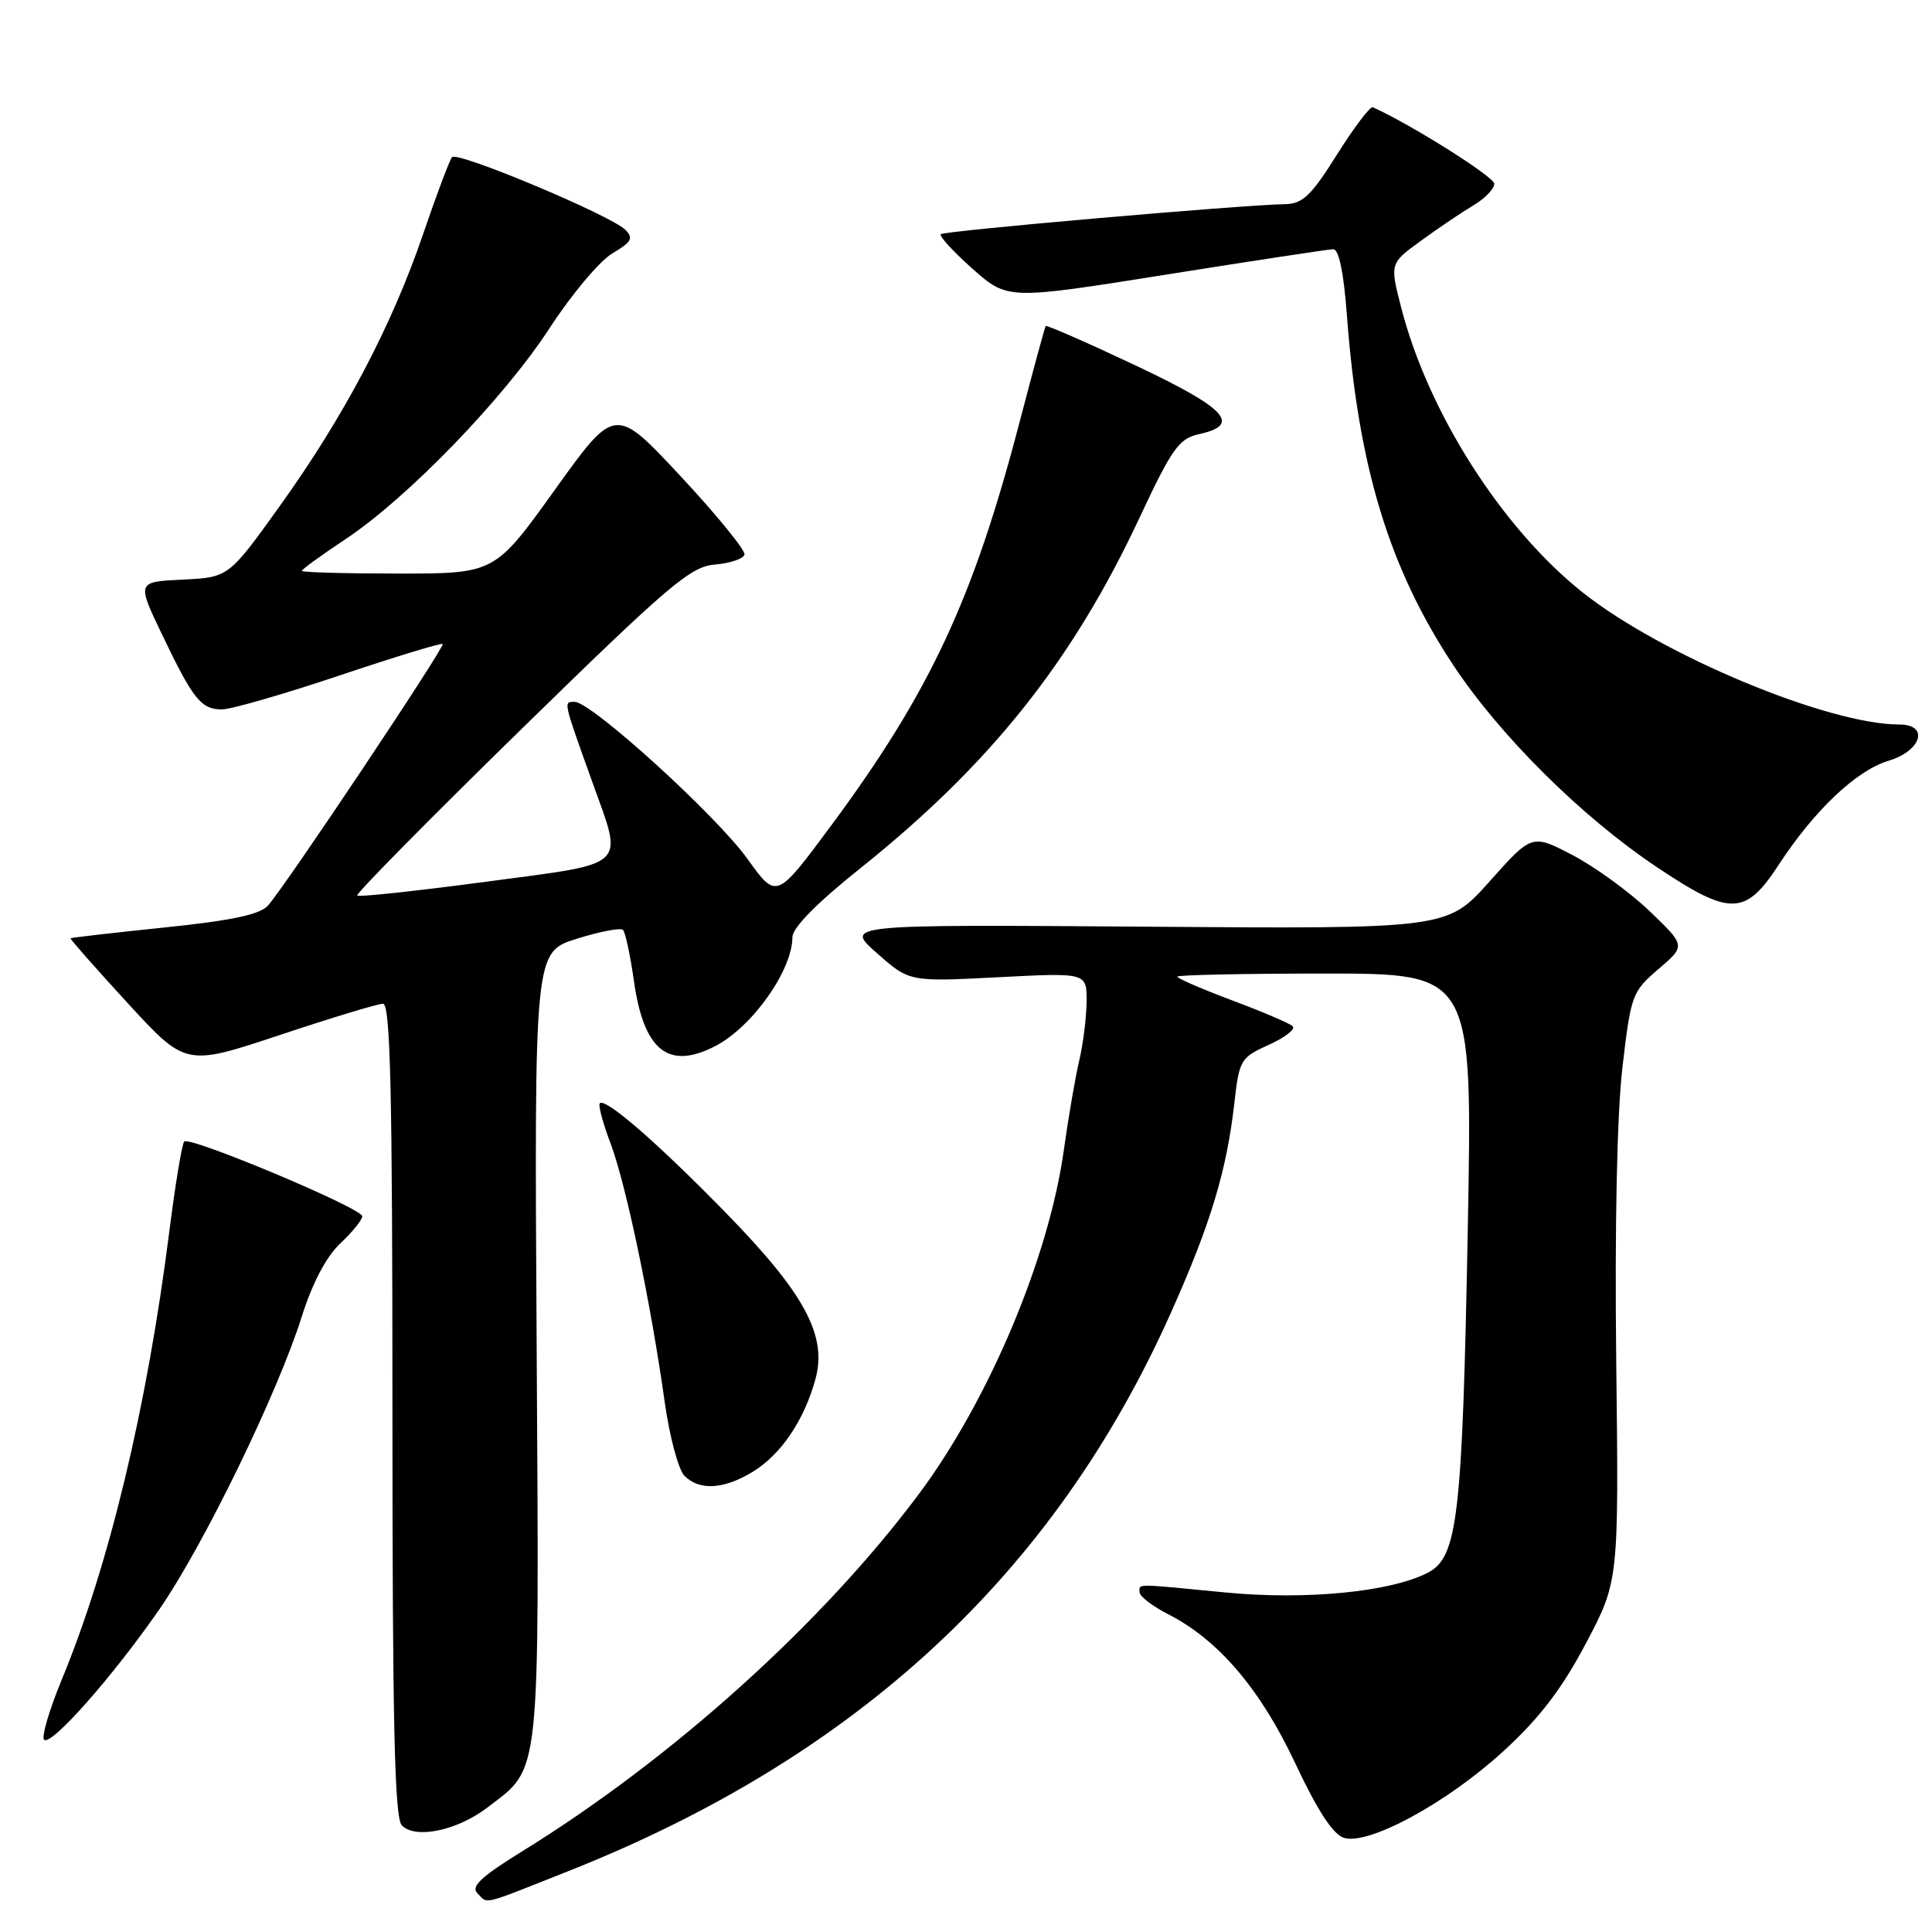 <?xml version="1.0" encoding="UTF-8" standalone="no"?>
<!DOCTYPE svg PUBLIC "-//W3C//DTD SVG 1.1//EN" "http://www.w3.org/Graphics/SVG/1.1/DTD/svg11.dtd" >
<svg xmlns="http://www.w3.org/2000/svg" xmlns:xlink="http://www.w3.org/1999/xlink" version="1.1" viewBox="0 0 256 256">
 <g >
 <path fill="currentColor"
d=" M 75.27 247.95 C 113.57 232.78 139.72 208.54 155.19 173.86 C 160.44 162.11 162.55 155.10 163.57 146.06 C 164.21 140.43 164.39 140.13 168.15 138.43 C 170.30 137.46 171.71 136.35 171.28 135.97 C 170.85 135.58 167.24 134.04 163.25 132.55 C 159.26 131.05 156.00 129.64 156.00 129.41 C 156.00 129.19 164.80 129.00 175.56 129.00 C 195.12 129.00 195.12 129.00 194.49 162.75 C 193.77 201.08 193.16 206.35 189.18 208.40 C 184.23 210.95 172.99 212.04 162.39 211.01 C 150.09 209.82 151.00 209.82 151.00 210.98 C 151.00 211.52 152.71 212.83 154.80 213.90 C 161.45 217.29 167.02 223.83 171.64 233.67 C 174.55 239.88 176.63 243.06 178.06 243.52 C 181.31 244.55 191.72 238.91 199.21 232.04 C 204.00 227.66 206.92 223.83 210.13 217.78 C 214.50 209.50 214.50 209.50 214.16 180.45 C 213.95 162.52 214.26 147.59 214.98 141.45 C 216.10 131.83 216.26 131.40 219.75 128.41 C 223.37 125.32 223.37 125.32 218.57 120.72 C 215.93 118.20 211.35 114.86 208.38 113.31 C 202.99 110.50 202.99 110.50 197.38 116.79 C 191.76 123.09 191.76 123.09 151.83 122.79 C 111.89 122.50 111.89 122.50 116.20 126.30 C 120.50 130.10 120.50 130.10 132.25 129.49 C 144.00 128.88 144.00 128.88 143.98 132.69 C 143.96 134.79 143.53 138.30 143.01 140.50 C 142.49 142.70 141.57 148.03 140.97 152.34 C 138.98 166.68 131.01 185.57 121.73 198.00 C 108.86 215.23 88.97 233.12 69.03 245.41 C 63.79 248.65 62.37 249.97 63.25 250.85 C 64.72 252.32 63.48 252.62 75.27 247.95 Z  M 64.59 239.50 C 71.70 234.07 71.45 236.44 71.11 178.33 C 70.80 126.17 70.80 126.17 76.39 124.40 C 79.46 123.44 82.23 122.90 82.55 123.22 C 82.86 123.53 83.52 126.58 84.00 130.00 C 85.31 139.23 88.57 141.83 94.80 138.60 C 99.70 136.05 105.00 128.55 105.00 124.17 C 105.00 122.94 108.22 119.67 113.85 115.17 C 131.17 101.34 142.06 87.70 150.97 68.65 C 155.34 59.33 156.21 58.11 158.94 57.51 C 164.54 56.28 162.49 54.09 150.38 48.38 C 143.99 45.37 138.67 43.04 138.56 43.20 C 138.44 43.37 136.88 49.12 135.08 56.00 C 128.94 79.49 123.18 91.80 110.00 109.57 C 102.88 119.16 102.88 119.16 99.06 113.83 C 94.90 108.03 78.36 93.00 76.14 93.00 C 74.64 93.00 74.60 92.79 78.44 103.50 C 82.62 115.16 83.55 114.28 64.36 116.84 C 55.21 118.06 47.55 118.88 47.33 118.67 C 47.11 118.45 56.87 108.56 69.01 96.69 C 88.65 77.49 91.48 75.08 94.71 74.81 C 96.71 74.64 98.48 74.05 98.65 73.50 C 98.81 72.95 95.02 68.29 90.22 63.14 C 81.50 53.78 81.50 53.78 73.53 64.89 C 65.56 76.00 65.56 76.00 52.78 76.00 C 45.75 76.00 40.00 75.84 40.00 75.64 C 40.00 75.44 42.58 73.57 45.74 71.47 C 54.02 65.98 66.78 52.78 72.85 43.44 C 75.73 39.01 79.46 34.57 81.14 33.58 C 83.70 32.06 83.98 31.55 82.85 30.44 C 80.89 28.51 60.61 20.01 59.90 20.82 C 59.58 21.19 57.85 25.77 56.07 31.00 C 51.91 43.19 45.62 55.13 37.09 67.03 C 30.30 76.50 30.30 76.50 24.21 76.80 C 18.12 77.09 18.12 77.09 21.48 84.09 C 25.59 92.68 26.65 94.00 29.41 94.00 C 30.61 94.00 37.61 91.98 44.97 89.51 C 52.33 87.04 58.49 85.16 58.66 85.33 C 59.01 85.68 37.73 117.54 35.50 120.00 C 34.43 121.19 30.63 121.99 21.76 122.90 C 15.02 123.60 9.43 124.24 9.34 124.33 C 9.26 124.42 12.66 128.28 16.90 132.90 C 24.61 141.29 24.61 141.29 37.06 137.15 C 43.90 134.87 50.06 133.00 50.75 133.00 C 51.73 133.00 52.00 144.46 52.00 186.80 C 52.00 228.49 52.28 240.89 53.25 241.88 C 55.06 243.72 60.57 242.57 64.59 239.50 Z  M 21.12 213.24 C 26.98 204.76 36.77 184.65 39.97 174.50 C 41.39 170.01 43.22 166.52 45.09 164.76 C 46.69 163.26 48.00 161.64 48.00 161.16 C 48.00 160.10 25.15 150.51 24.41 151.26 C 24.12 151.55 23.23 156.90 22.44 163.14 C 19.47 186.56 14.46 207.40 8.14 222.67 C 6.51 226.62 5.48 230.15 5.84 230.52 C 6.74 231.44 14.96 222.14 21.12 213.24 Z  M 99.76 195.01 C 103.49 192.73 106.56 188.19 108.05 182.74 C 109.63 176.99 106.63 171.41 96.25 160.78 C 87.21 151.51 80.23 145.44 79.48 146.19 C 79.24 146.43 79.89 148.84 80.92 151.56 C 82.95 156.94 86.24 172.65 88.08 185.80 C 88.72 190.37 89.90 194.75 90.69 195.55 C 92.69 197.55 95.90 197.36 99.76 195.01 Z  M 235.68 114.60 C 240.41 107.36 245.98 102.09 250.23 100.81 C 254.63 99.49 255.67 96.00 251.66 96.00 C 242.23 96.00 220.21 86.82 209.76 78.54 C 199.02 70.02 189.22 54.65 185.65 40.70 C 184.16 34.89 184.16 34.89 188.33 31.87 C 190.62 30.20 193.74 28.10 195.25 27.20 C 196.76 26.30 198.00 25.02 198.00 24.35 C 198.00 23.44 187.09 16.56 181.91 14.21 C 181.56 14.05 179.43 16.87 177.17 20.46 C 173.75 25.92 172.61 27.01 170.29 27.05 C 164.40 27.16 125.08 30.59 124.66 31.03 C 124.42 31.29 126.32 33.35 128.87 35.62 C 133.52 39.73 133.52 39.73 154.51 36.39 C 166.05 34.55 176.02 33.04 176.66 33.02 C 177.41 33.01 178.05 36.13 178.47 41.75 C 179.97 61.83 184.05 75.26 192.57 88.14 C 198.77 97.51 209.58 108.24 219.53 114.89 C 229.27 121.41 231.26 121.37 235.68 114.60 Z "/>
</g>
</svg>